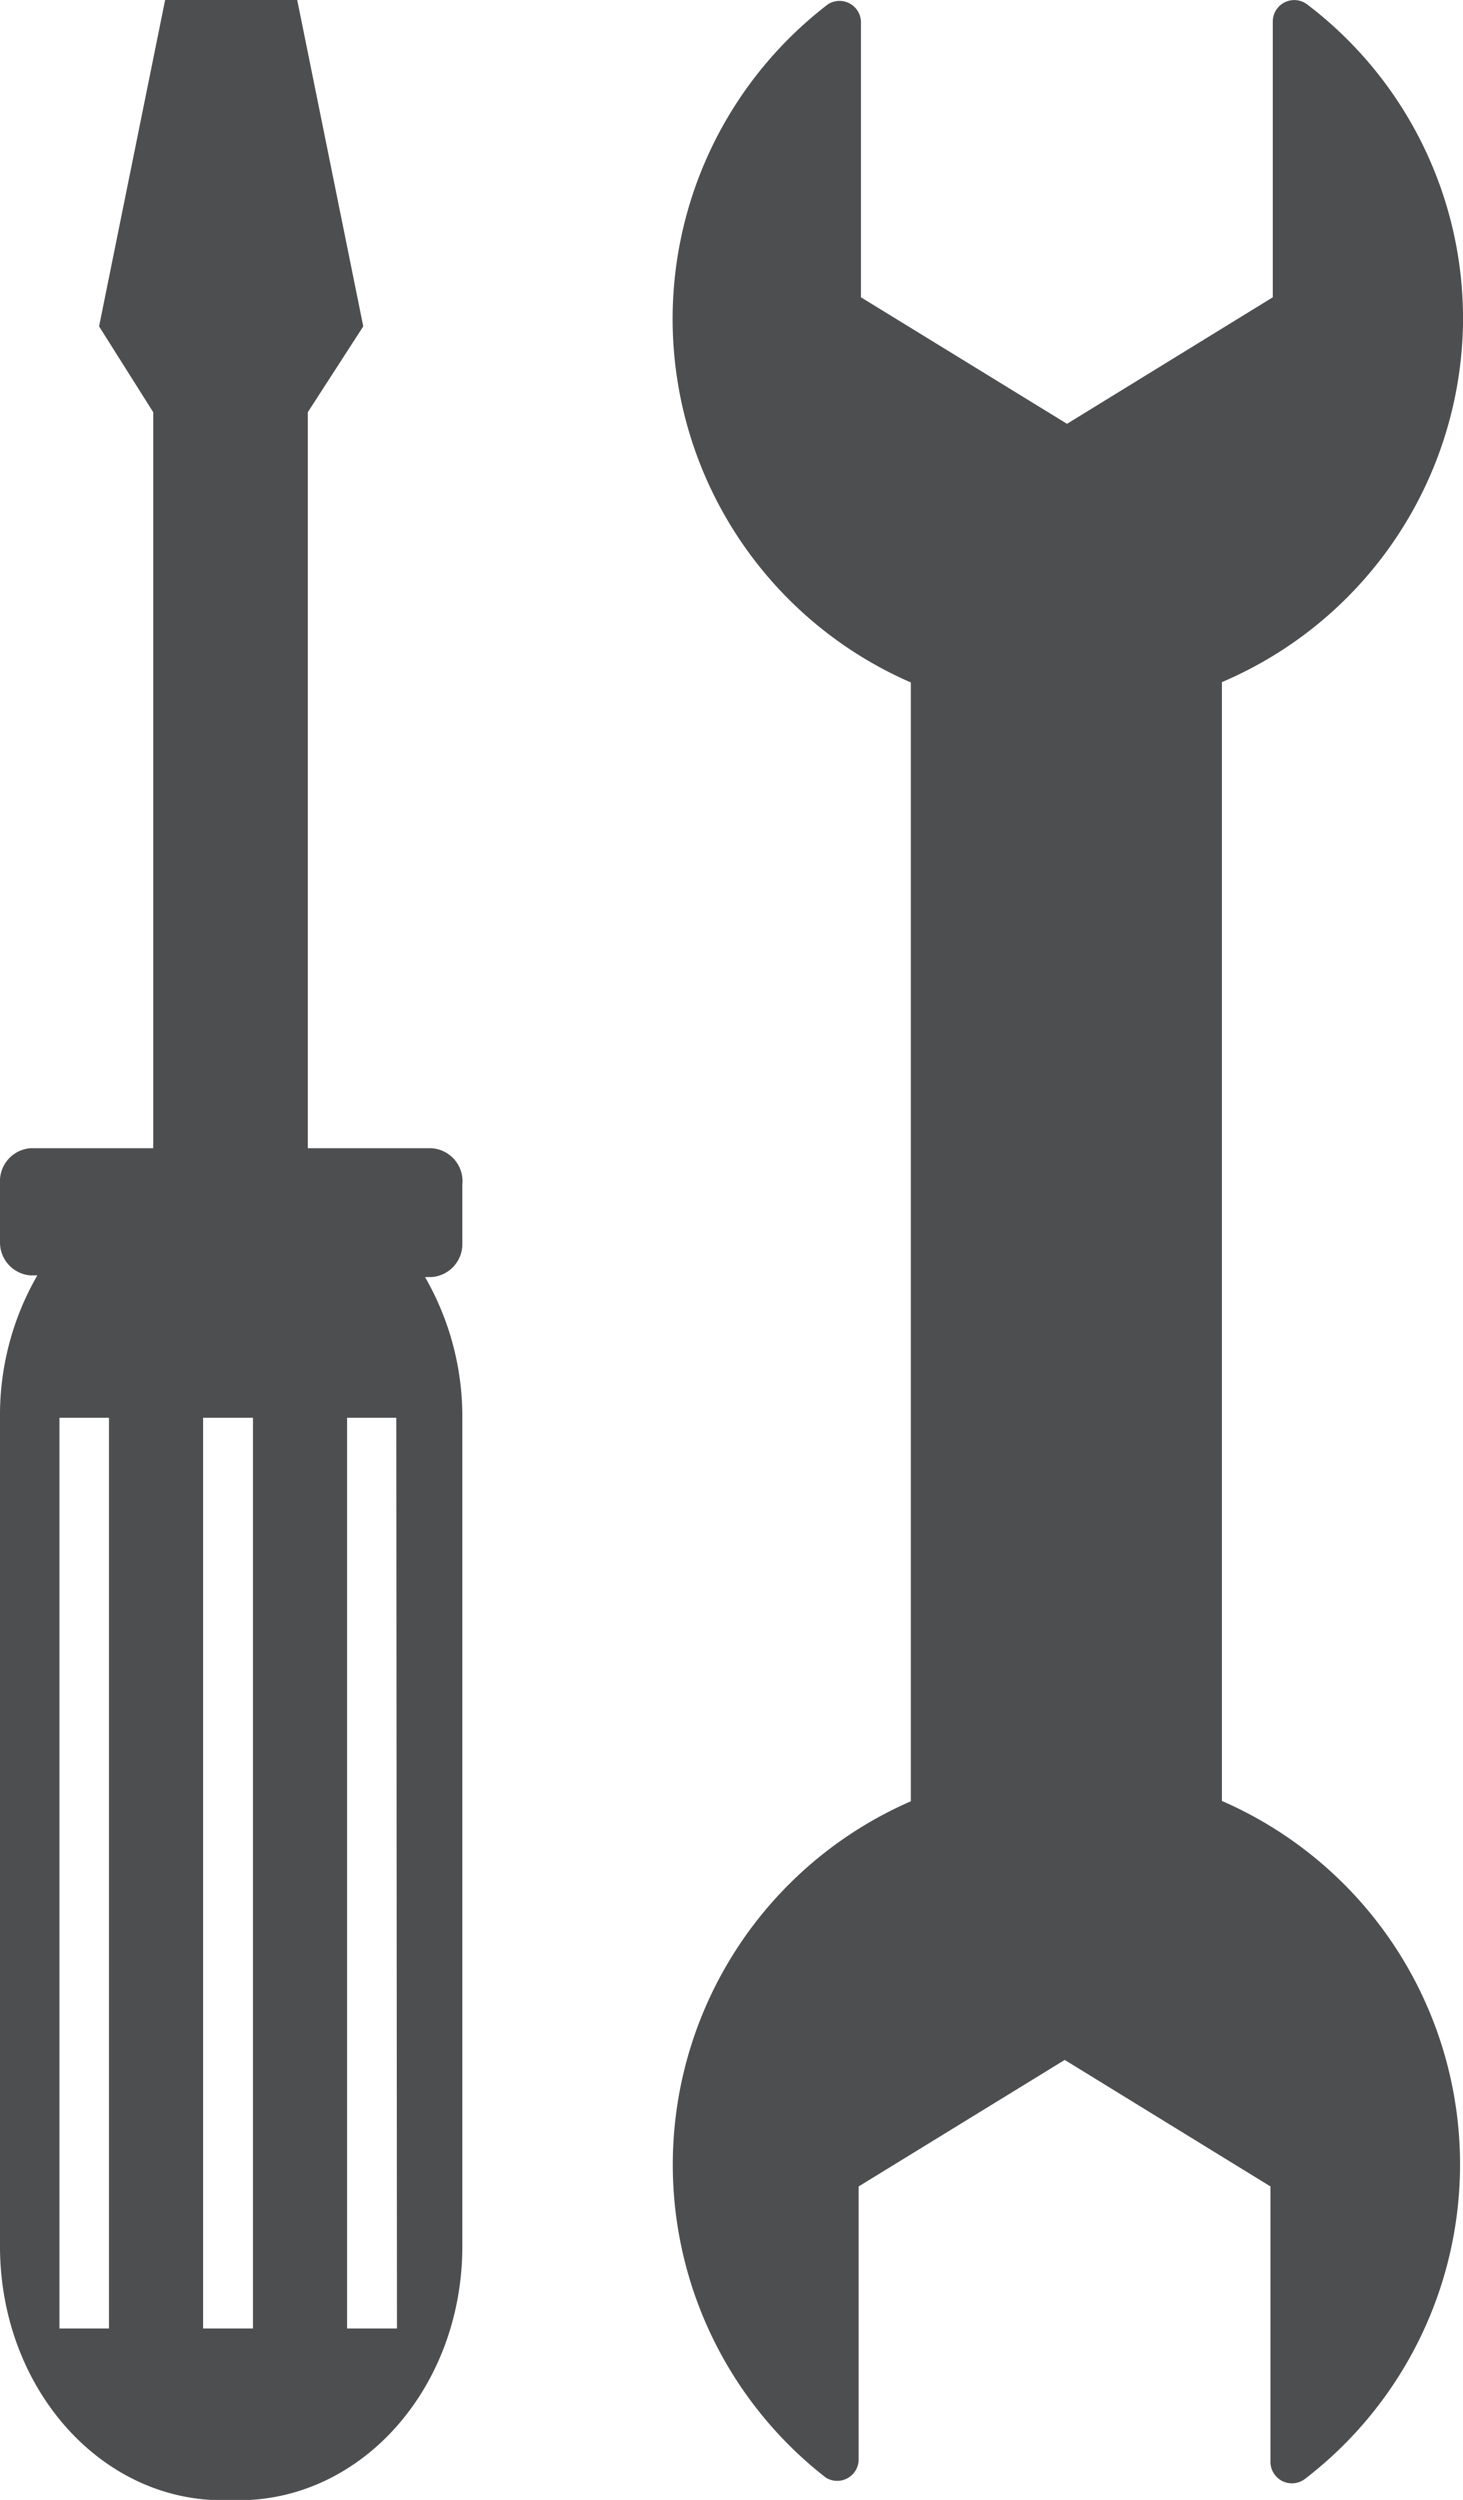 <svg xmlns="http://www.w3.org/2000/svg" viewBox="0 0 44.3 75.68">
  <defs>
    <style>
      .cls-1 {
        fill: #4d4e50;
      }
    </style>
  </defs>
  <g id="Layer_2" data-name="Layer 2">
    <g id="Object">
      <g>
        <path class="cls-1" d="M44.3,9.8A11.94,11.94,0,0,0,39.59.14a.65.65,0,0,0-1.05.51V9l-6.23,3.83L26.07,9V.65a.65.65,0,0,0-1-.52,12,12,0,0,0,2.51,20.53V54.53A12,12,0,0,0,25,75a.65.65,0,0,0,1-.52V66.19l6.24-3.83,6.23,3.83v8.33a.65.65,0,0,0,1.05.52,12,12,0,0,0-2.52-20.52V20.65A12,12,0,0,0,44.3,9.8Z"/>
        <path class="cls-1" d="M13.06,34.76H9.32V12.48L11,9.88,9,0H5L3,9.88l1.64,2.6V34.76H.92A1,1,0,0,0,0,35.81v1.8a1,1,0,0,0,.92,1h.21A8.46,8.46,0,0,0,0,42.92V68c0,4.25,3,7.69,6.74,7.69h.5C11,75.68,14,72.24,14,68V42.92a8.46,8.46,0,0,0-1.13-4.26h.2a1,1,0,0,0,.93-1v-1.8A1,1,0,0,0,13.06,34.76ZM3.3,70.49H1.8V42.92H3.3Zm4.36,0H6.15V42.92H7.66Zm4.36,0H10.51V42.92H12Z"/>
      </g>
    </g>
  </g>
</svg>
